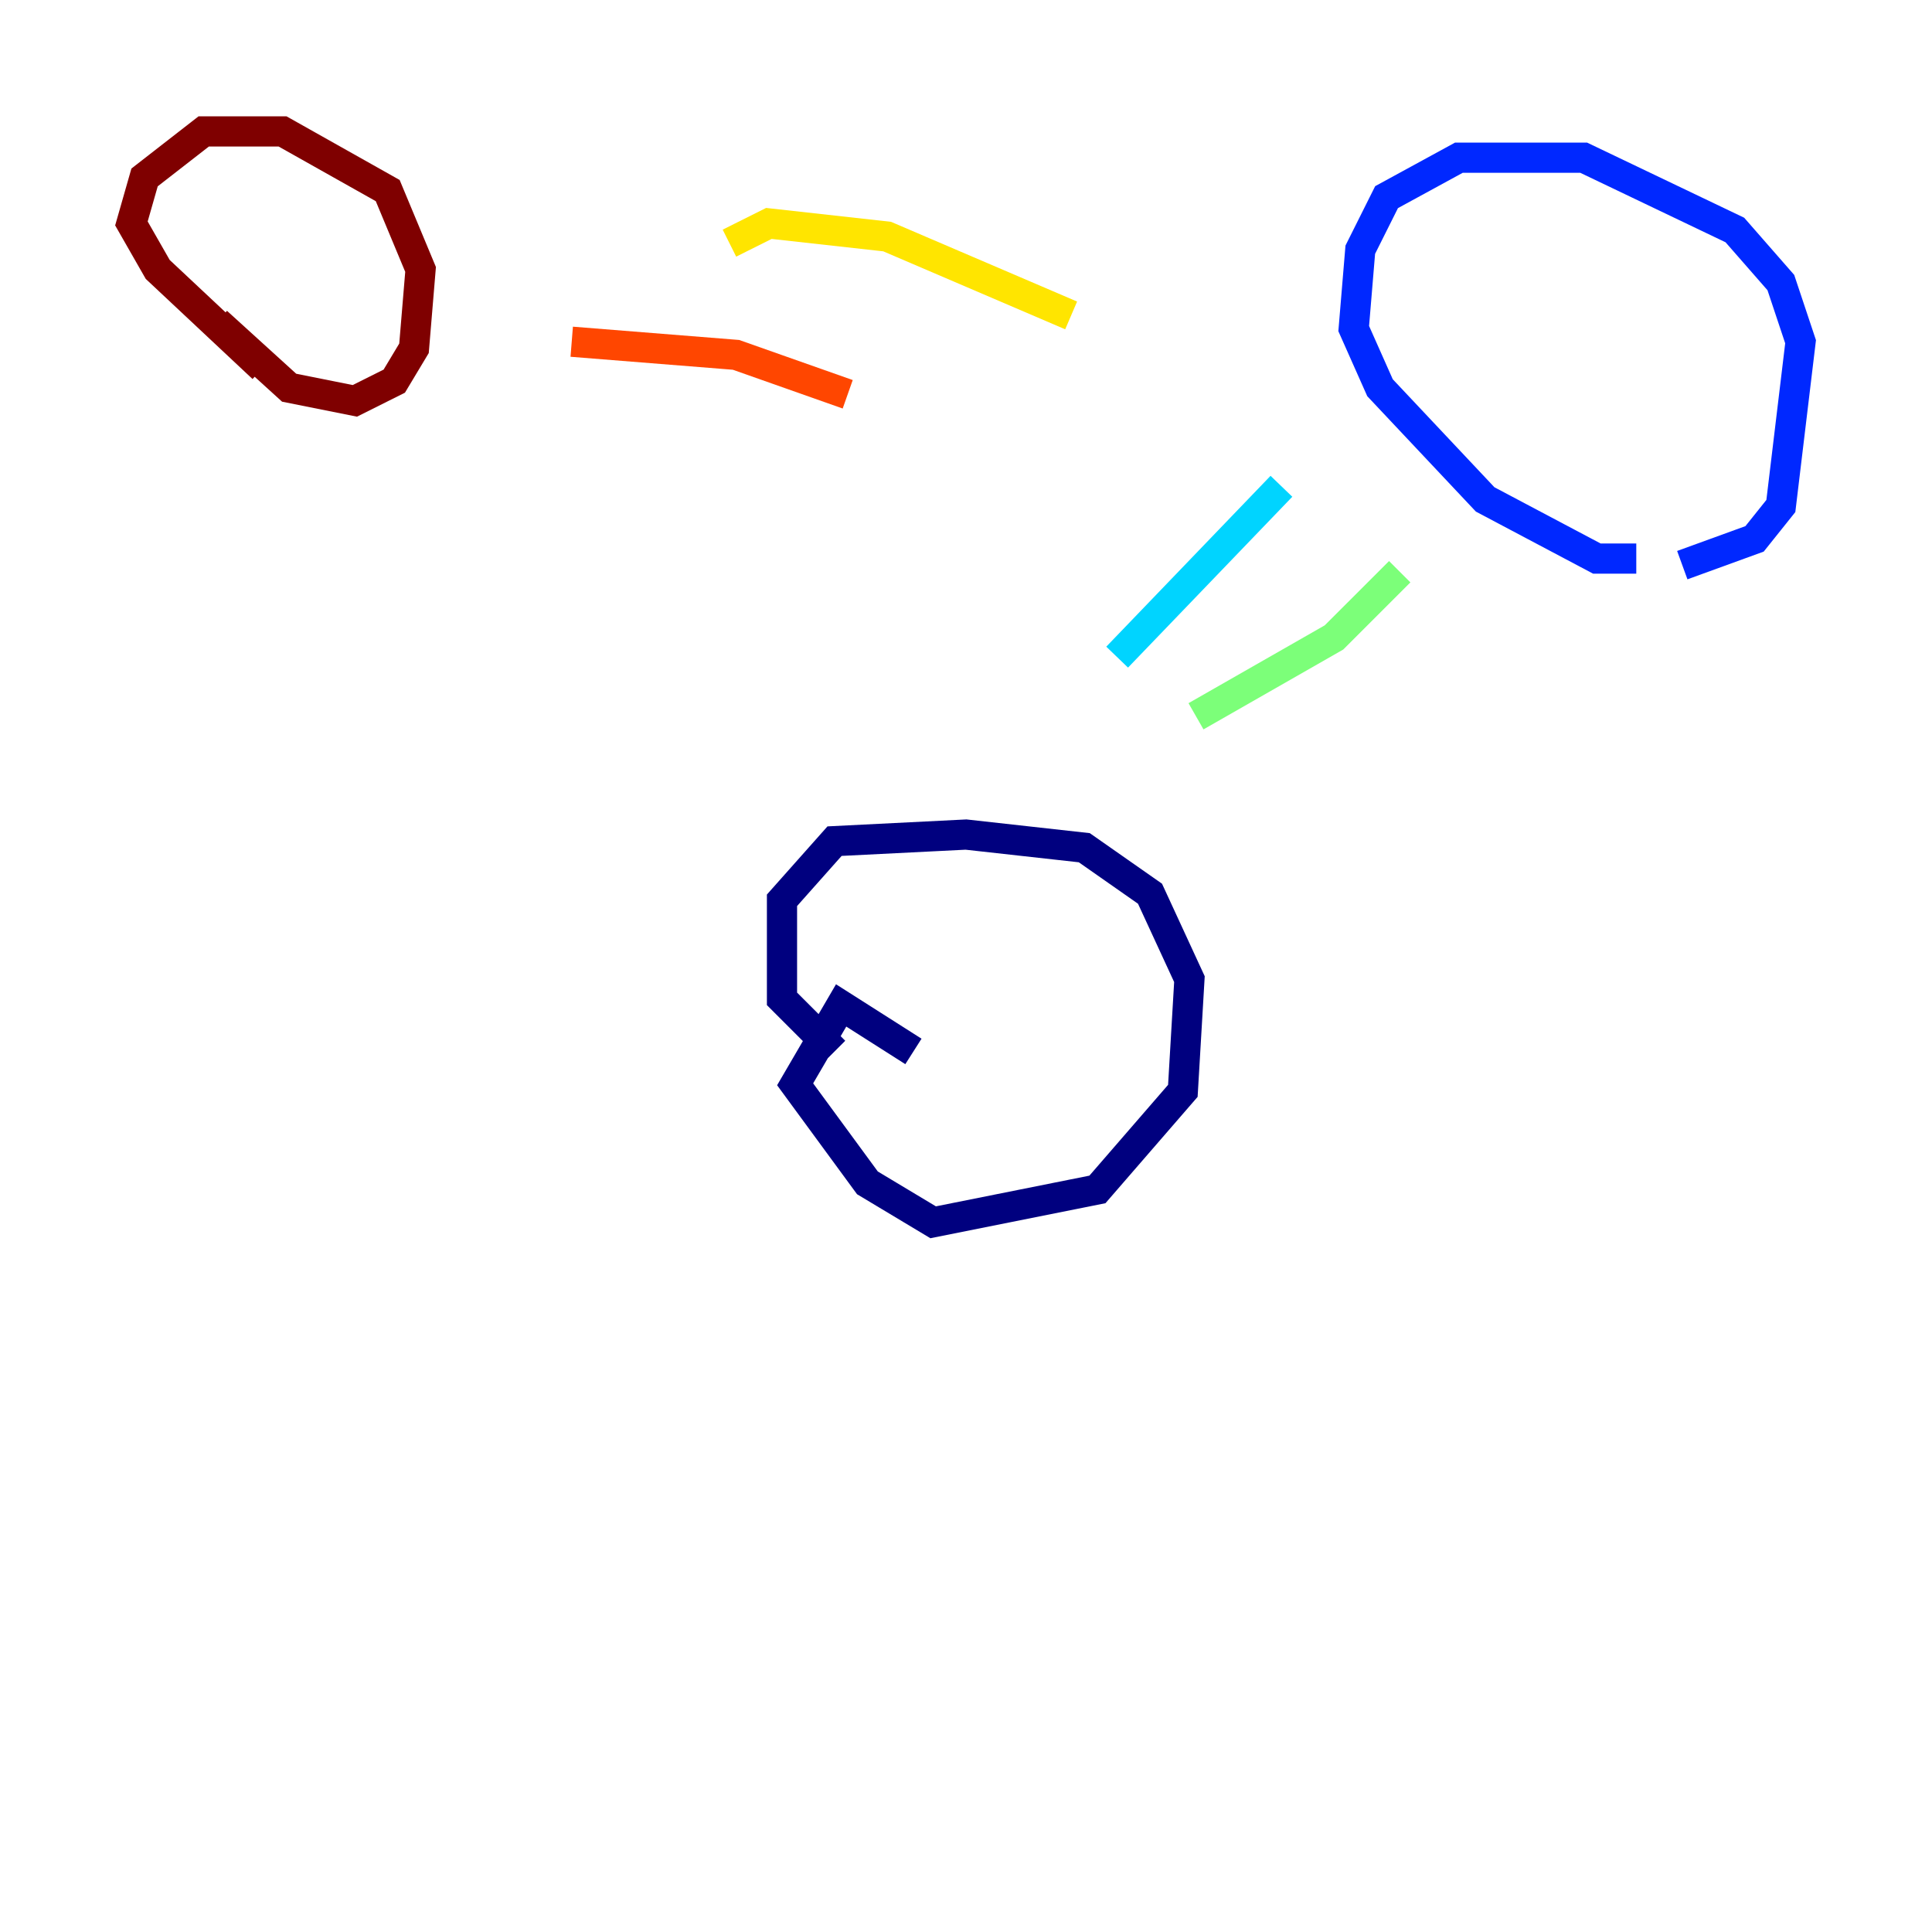 <?xml version="1.0" encoding="utf-8" ?>
<svg baseProfile="tiny" height="128" version="1.2" viewBox="0,0,128,128" width="128" xmlns="http://www.w3.org/2000/svg" xmlns:ev="http://www.w3.org/2001/xml-events" xmlns:xlink="http://www.w3.org/1999/xlink"><defs /><polyline fill="none" points="60.517,69.66 55.728,66.612 52.68,71.837 57.469,78.367 61.823,80.98 72.707,78.803 78.367,72.272 78.803,64.871 76.191,59.211 71.837,56.163 64.0,55.292 55.292,55.728 51.809,59.646 51.809,66.177 55.292,69.66" stroke="#00007f" stroke-width="2" /><polyline fill="none" points="108.408,37.007 105.796,37.007 98.395,33.088 91.429,25.687 89.687,21.769 90.122,16.544 91.864,13.061 96.653,10.449 104.925,10.449 114.939,15.238 117.986,18.721 119.293,22.64 117.986,33.524 116.245,35.701 111.456,37.442" stroke="#0028ff" stroke-width="2" /><polyline fill="none" points="74.014,43.537 84.898,32.218" stroke="#00d4ff" stroke-width="2" /><polyline fill="none" points="79.238,47.456 88.381,42.231 92.735,37.878" stroke="#7cff79" stroke-width="2" /><polyline fill="none" points="70.966,20.898 58.776,15.674 50.939,14.803 48.327,16.109" stroke="#ffe500" stroke-width="2" /><polyline fill="none" points="56.163,26.122 48.762,23.51 37.878,22.64" stroke="#ff4600" stroke-width="2" /><polyline fill="none" points="17.415,24.381 10.449,17.85 8.707,14.803 9.578,11.755 13.497,8.707 18.721,8.707 25.687,12.626 27.864,17.85 27.429,23.075 26.122,25.252 23.51,26.558 19.157,25.687 14.367,21.333" stroke="#7f0000" stroke-width="2" /></svg>